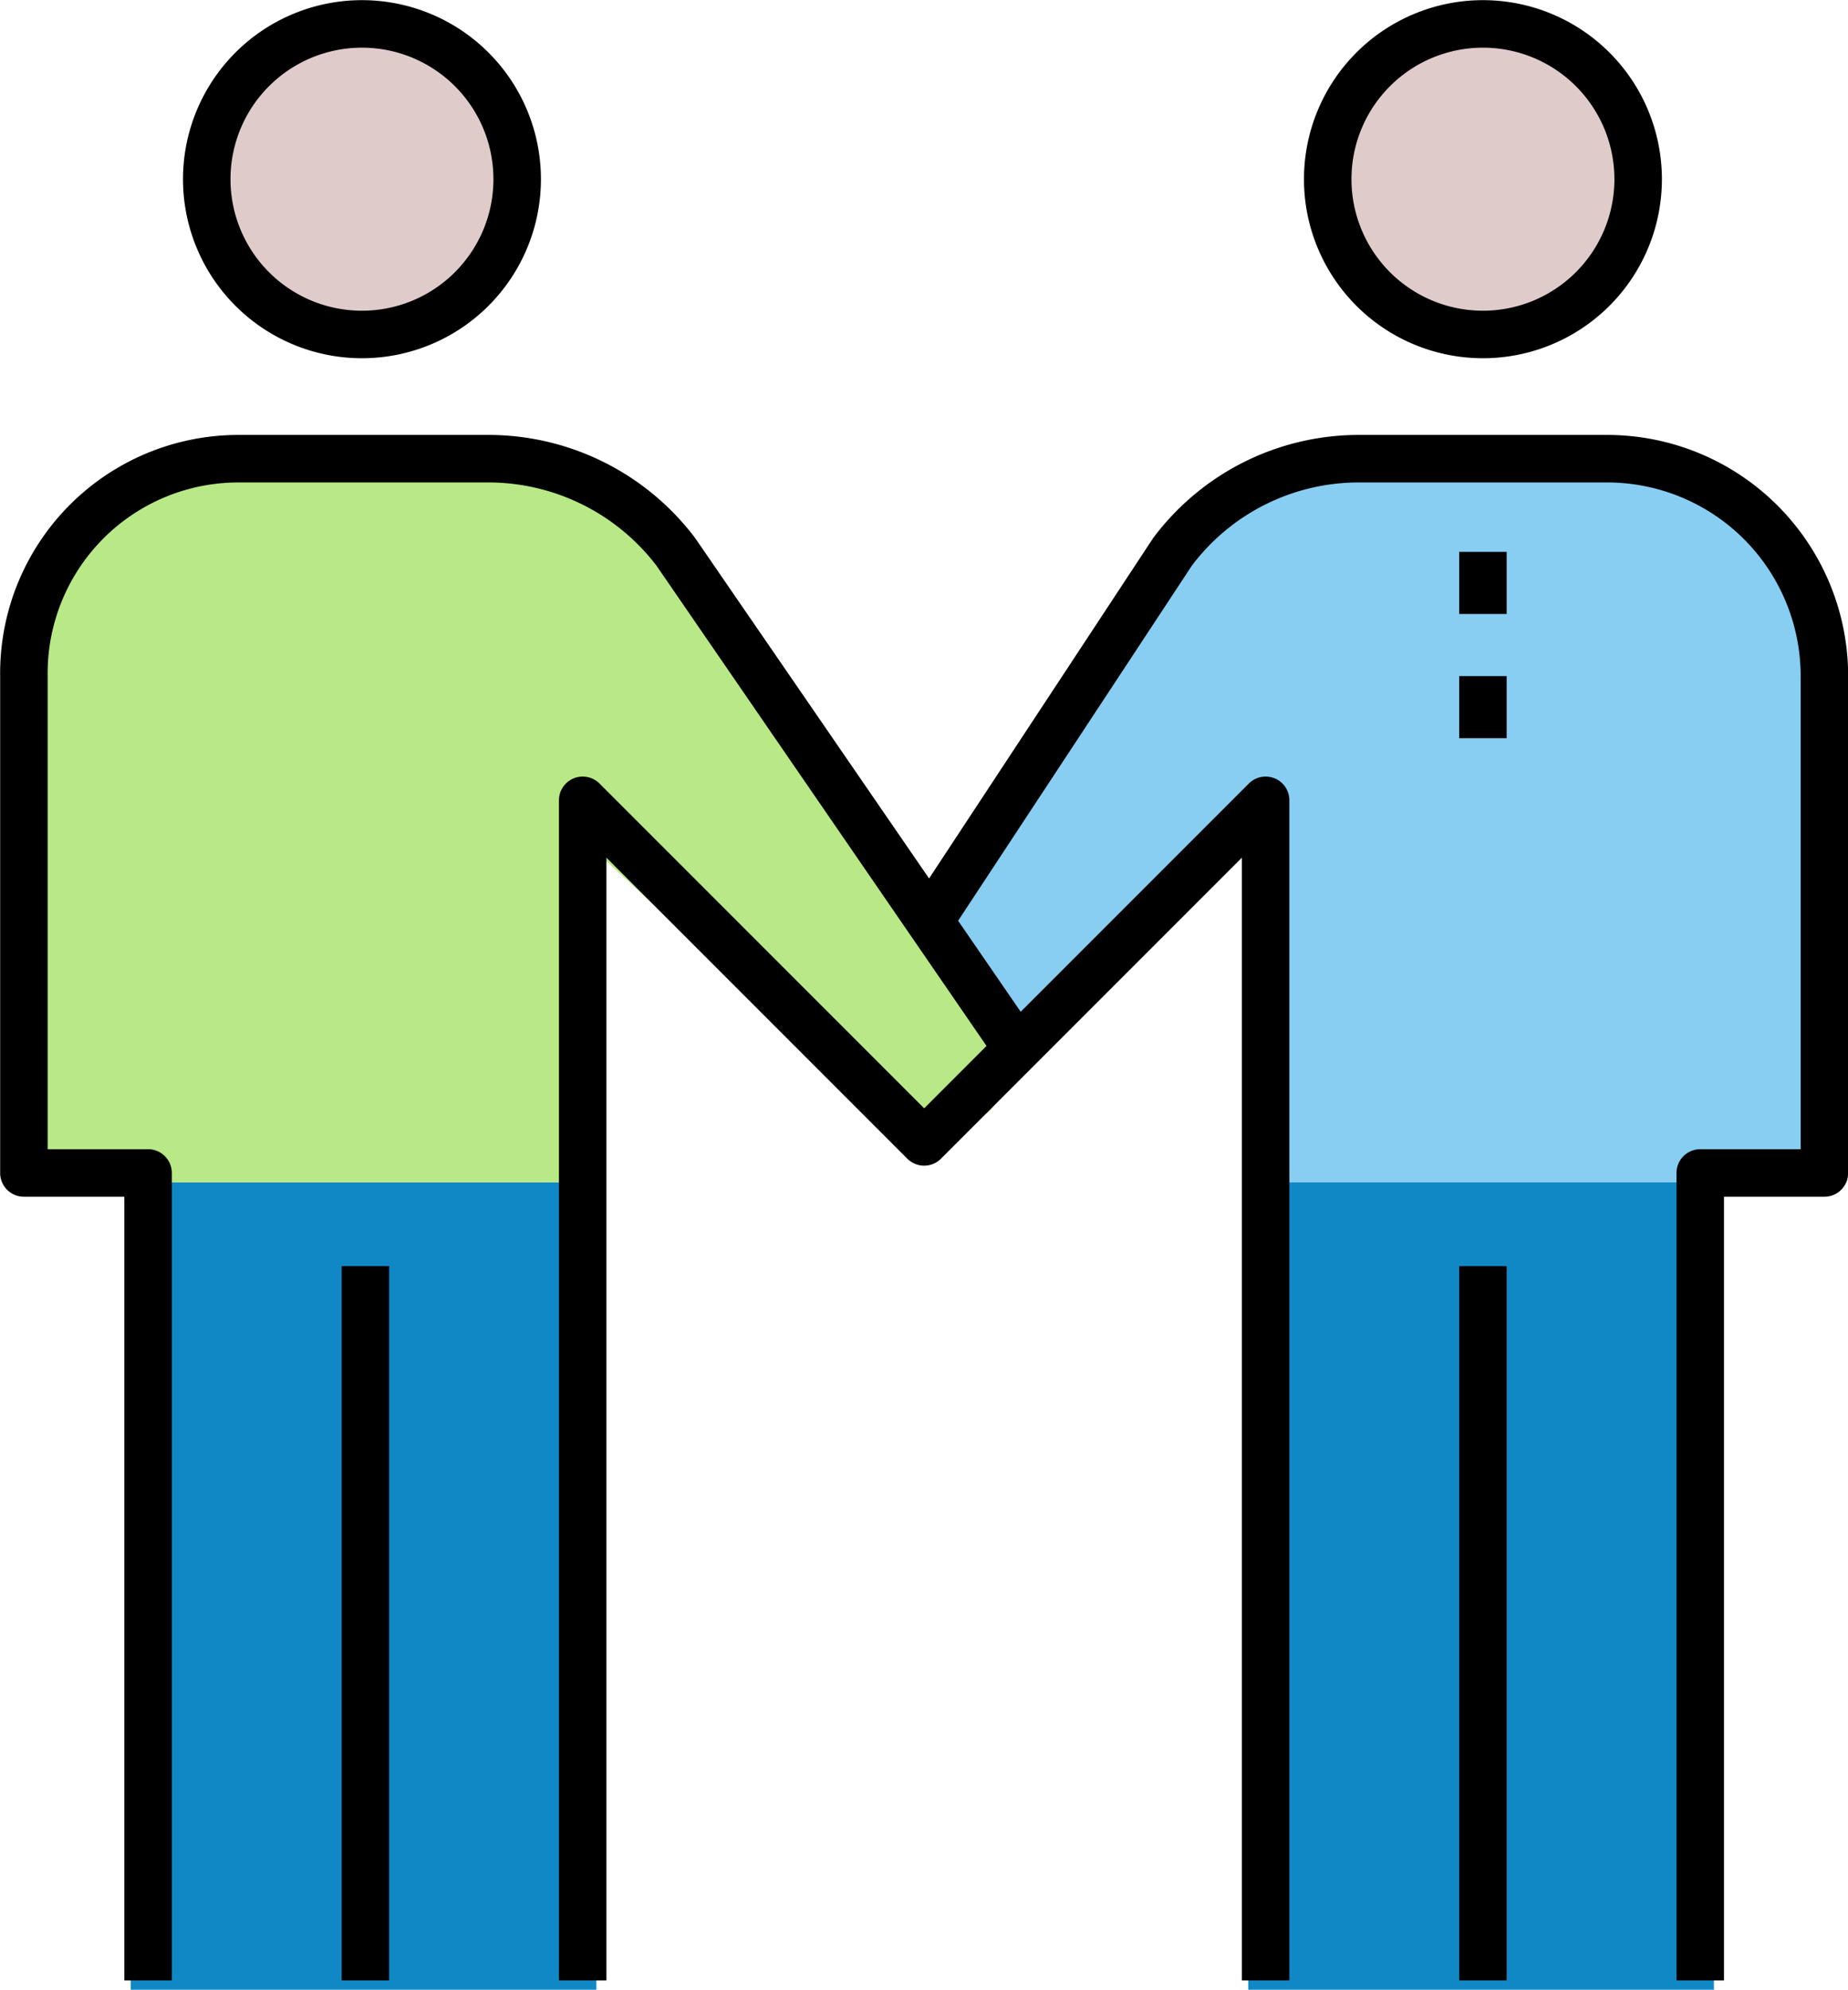 <svg id="Layer_1" data-name="Layer 1" xmlns="http://www.w3.org/2000/svg" viewBox="0 0 59.53 64.07"><defs><style>.cls-1{fill:#e0cbcb;}.cls-1,.cls-5{stroke:#000;stroke-linejoin:round;stroke-width:1.53px;}.cls-2{fill:#1088c6;}.cls-3{fill:#b8e986;}.cls-4{fill:#88cef3;}.cls-5{fill:none;}</style></defs><title>icon_have_convos</title><g id="Group-38"><path id="Stroke-44" class="cls-1" d="M52.77,5.77a5,5,0,1,1-5-5A5,5,0,0,1,52.77,5.77Z"/><path id="Stroke-54" class="cls-1" d="M6.66,5.77a5,5,0,1,0,5-5A5,5,0,0,0,6.66,5.77Z"/><rect id="Rectangle" class="cls-2" x="4.21" y="38.07" width="15" height="26"/><g id="Group-3"><path id="Rectangle-2" data-name="Rectangle" class="cls-3" d="M4.21,15.07h15c1.62,0,3.73,3.38,6.5,7.46,3.07,4.54,6.74,9.95,6.5,12.54-.1,1.08-1.51,1.71-4.23-.11-3.62-2.42-9.54-8.38-17.77-15.89l-9,19C-.38,25.61,0,19.21,2.3,16.88,2.83,16.34,3.47,15.07,4.21,15.07Z"/><rect id="Rectangle-3" data-name="Rectangle" class="cls-3" x="1.21" y="19.07" width="18" height="19"/></g><g id="Group-3-2" data-name="Group-3"><path id="Rectangle-4" data-name="Rectangle" class="cls-4" d="M54.37,15.07H41.89c-3.31,0-13.22,12.31-10.66,16.08.37.55.79,1.9,1.31,2,1.6.41,4.13-2.79,9-7.62,1.93-1.92,4.24-3.24,7-6l9.69,18.48C60.16,20.73,58.2,15.07,54.37,15.07Z"/><rect id="Rectangle-5" data-name="Rectangle" class="cls-4" x="40.21" y="19.07" width="18" height="19"/></g><rect id="Rectangle-6" data-name="Rectangle" class="cls-2" x="40.21" y="38.07" width="15" height="26"/><path id="Stroke-52" class="cls-5" d="M11.77,63.77v-23"/><path id="Stroke-56" class="cls-5" d="M32.77,33.77l-11-16a7.58,7.58,0,0,0-6.11-3h-8a6.91,6.91,0,0,0-6.89,7v16h4v26"/><path id="Stroke-43" class="cls-5" d="M47.77,63.77v-23"/><path id="Stroke-46" class="cls-5" d="M29.94,29.66l7.83-11.89a7.5,7.5,0,0,1,6-3h8a7,7,0,0,1,7,7v16h-4v26"/><polyline id="Stroke-58" class="cls-5" points="18.77 63.77 18.77 25.77 29.77 36.77 40.77 25.77 40.77 63.77"/><path id="Stroke-48" class="cls-5" d="M47.77,17.77v2"/><path id="Stroke-50" class="cls-5" d="M47.77,21.77v2"/></g></svg>